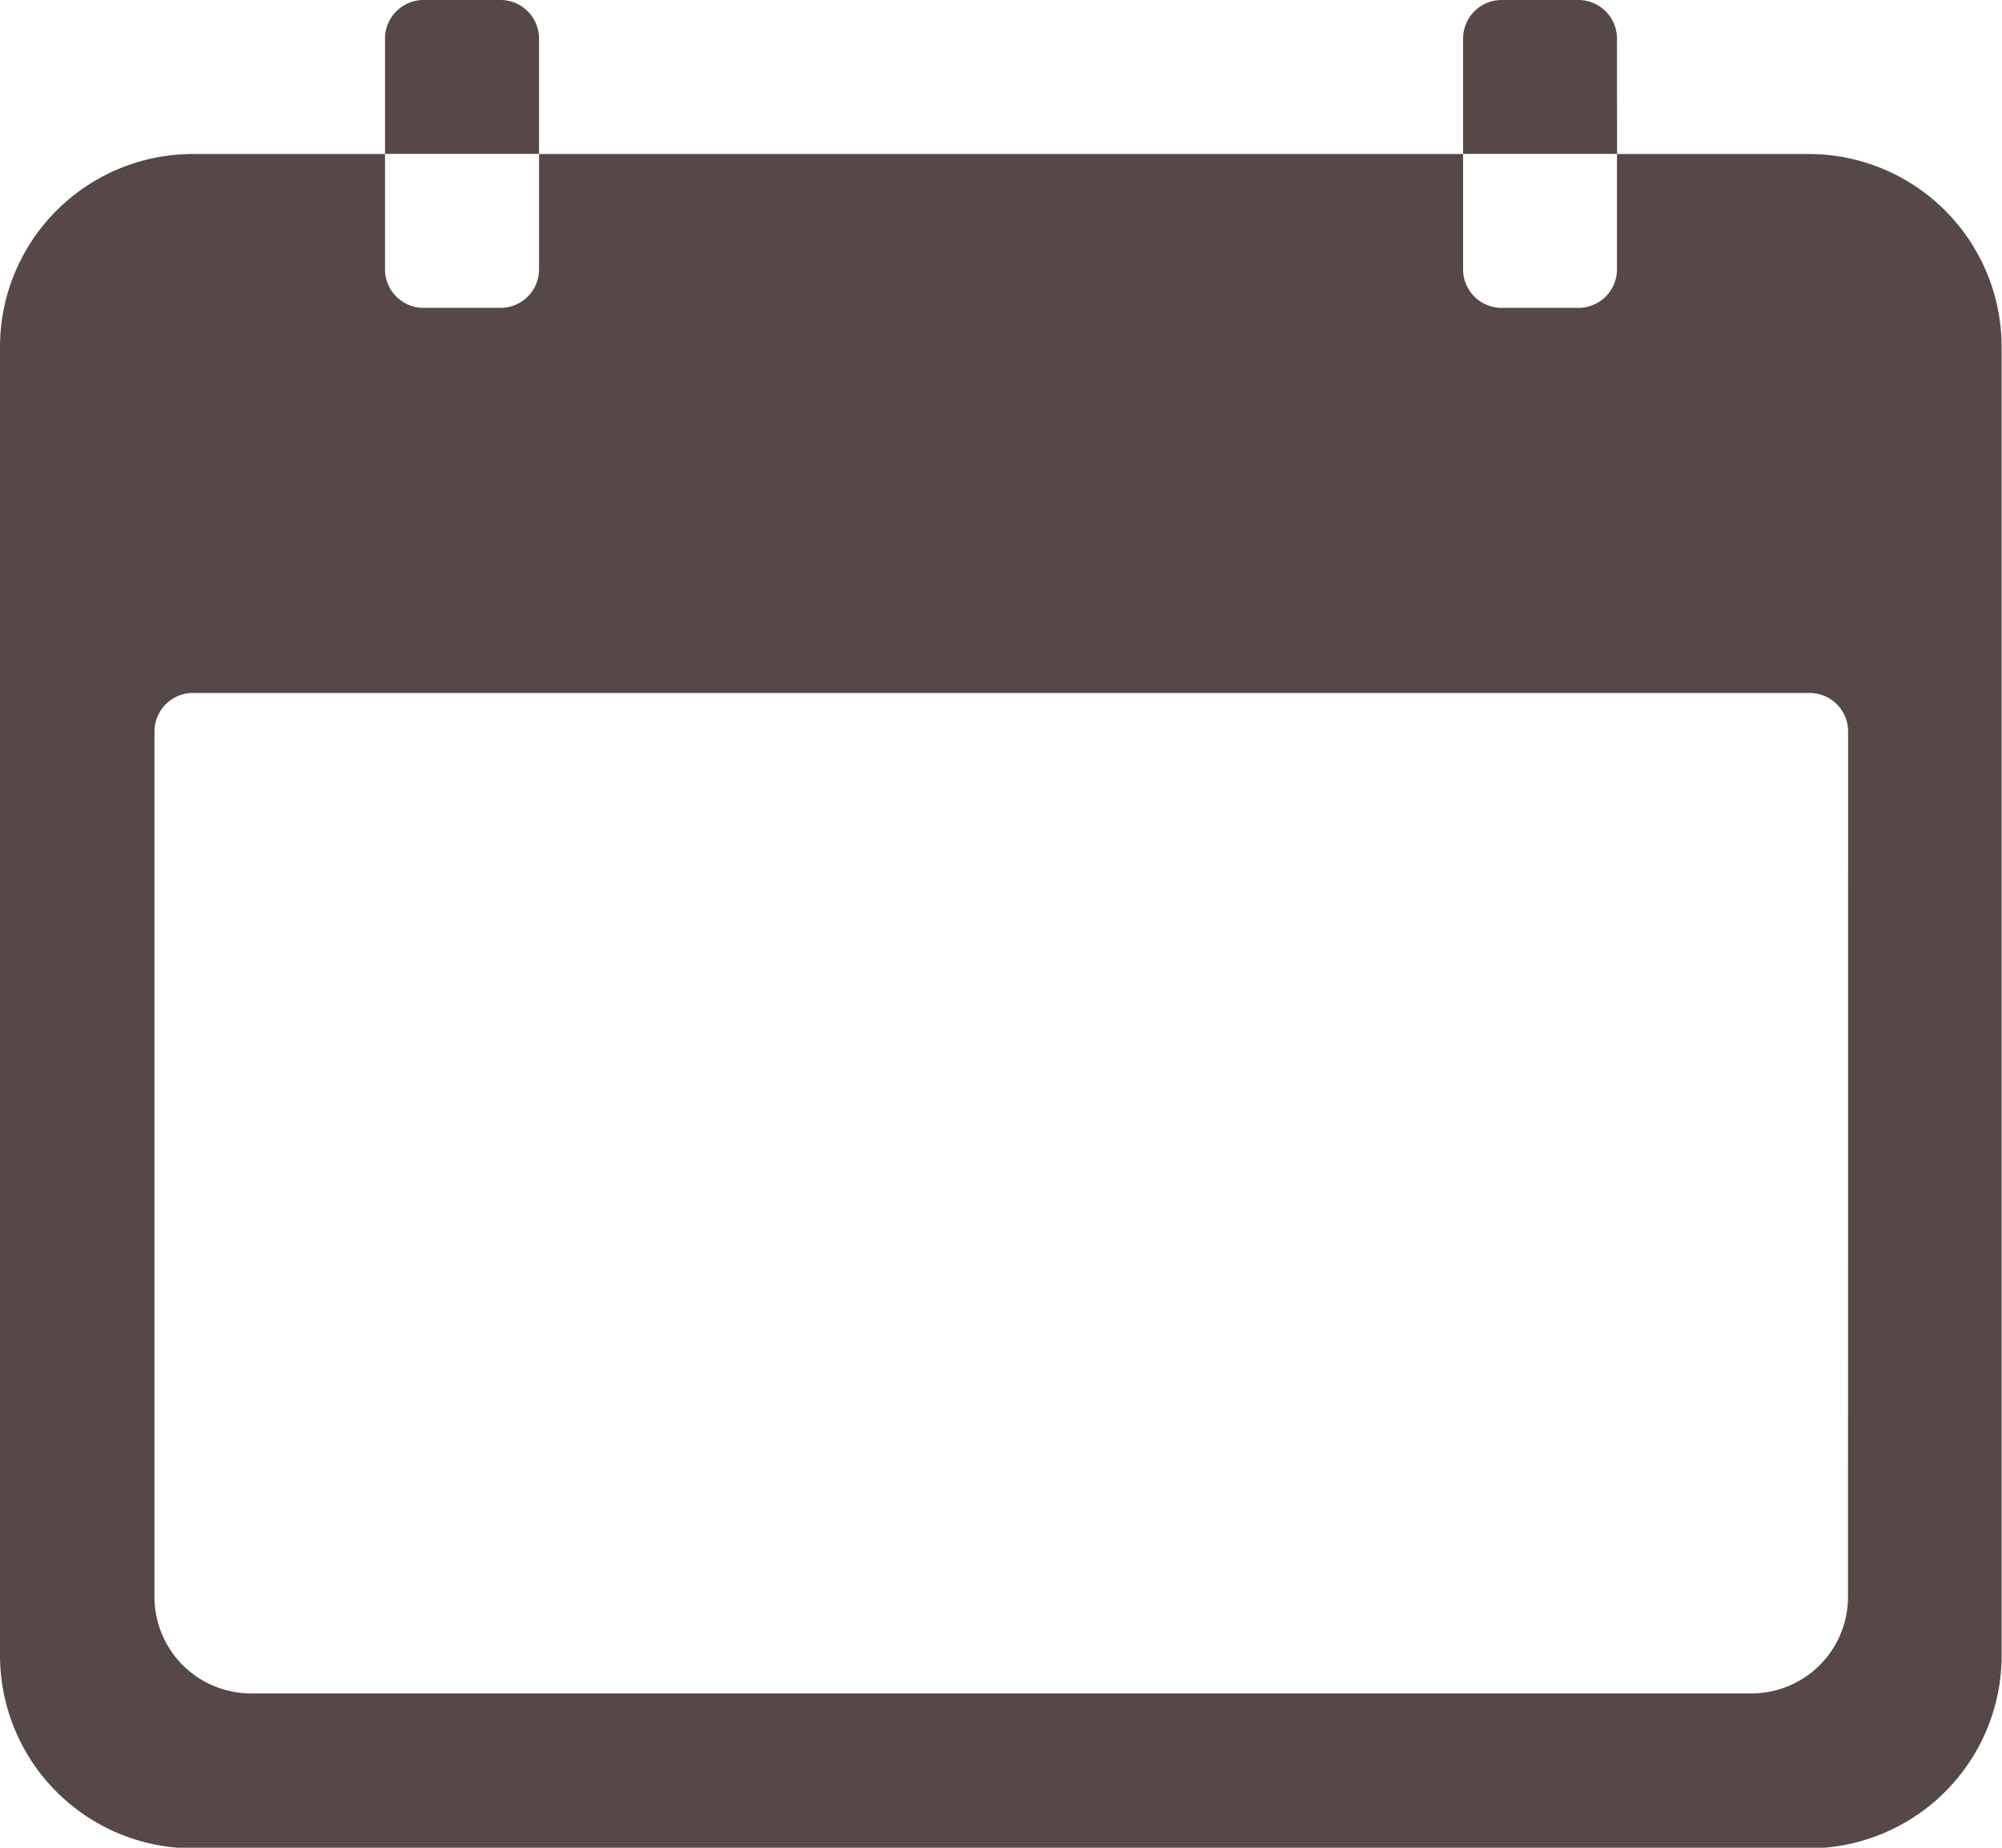 <svg xmlns="http://www.w3.org/2000/svg" width="16.717" height="15.431" viewBox="0 0 16.717 15.431"><defs><style>.a{fill:#574848;}</style></defs><g transform="translate(-3.375 -4.5)"><path class="a" d="M18.485,6.75H16.877v.964a.322.322,0,0,1-.321.321h-.643a.322.322,0,0,1-.321-.321V6.75H7.876v.964a.322.322,0,0,1-.321.321H6.911a.322.322,0,0,1-.321-.321V6.75H4.982A1.612,1.612,0,0,0,3.375,8.357v10.93A1.612,1.612,0,0,0,4.982,20.9h13.5a1.612,1.612,0,0,0,1.607-1.607V8.357A1.612,1.612,0,0,0,18.485,6.75Zm.321,12.056a.806.806,0,0,1-.8.8H5.465a.806.806,0,0,1-.8-.8V11.572a.322.322,0,0,1,.321-.321h13.5a.322.322,0,0,1,.321.321Z" transform="translate(0 -0.964)"/><path class="a" d="M10.286,4.821A.322.322,0,0,0,9.964,4.5H9.321A.322.322,0,0,0,9,4.821v.964h1.286Z" transform="translate(-2.41)"/><path class="a" d="M26.036,4.821a.322.322,0,0,0-.321-.321h-.643a.322.322,0,0,0-.321.321v.964h1.286Z" transform="translate(-9.159)"/></g></svg>